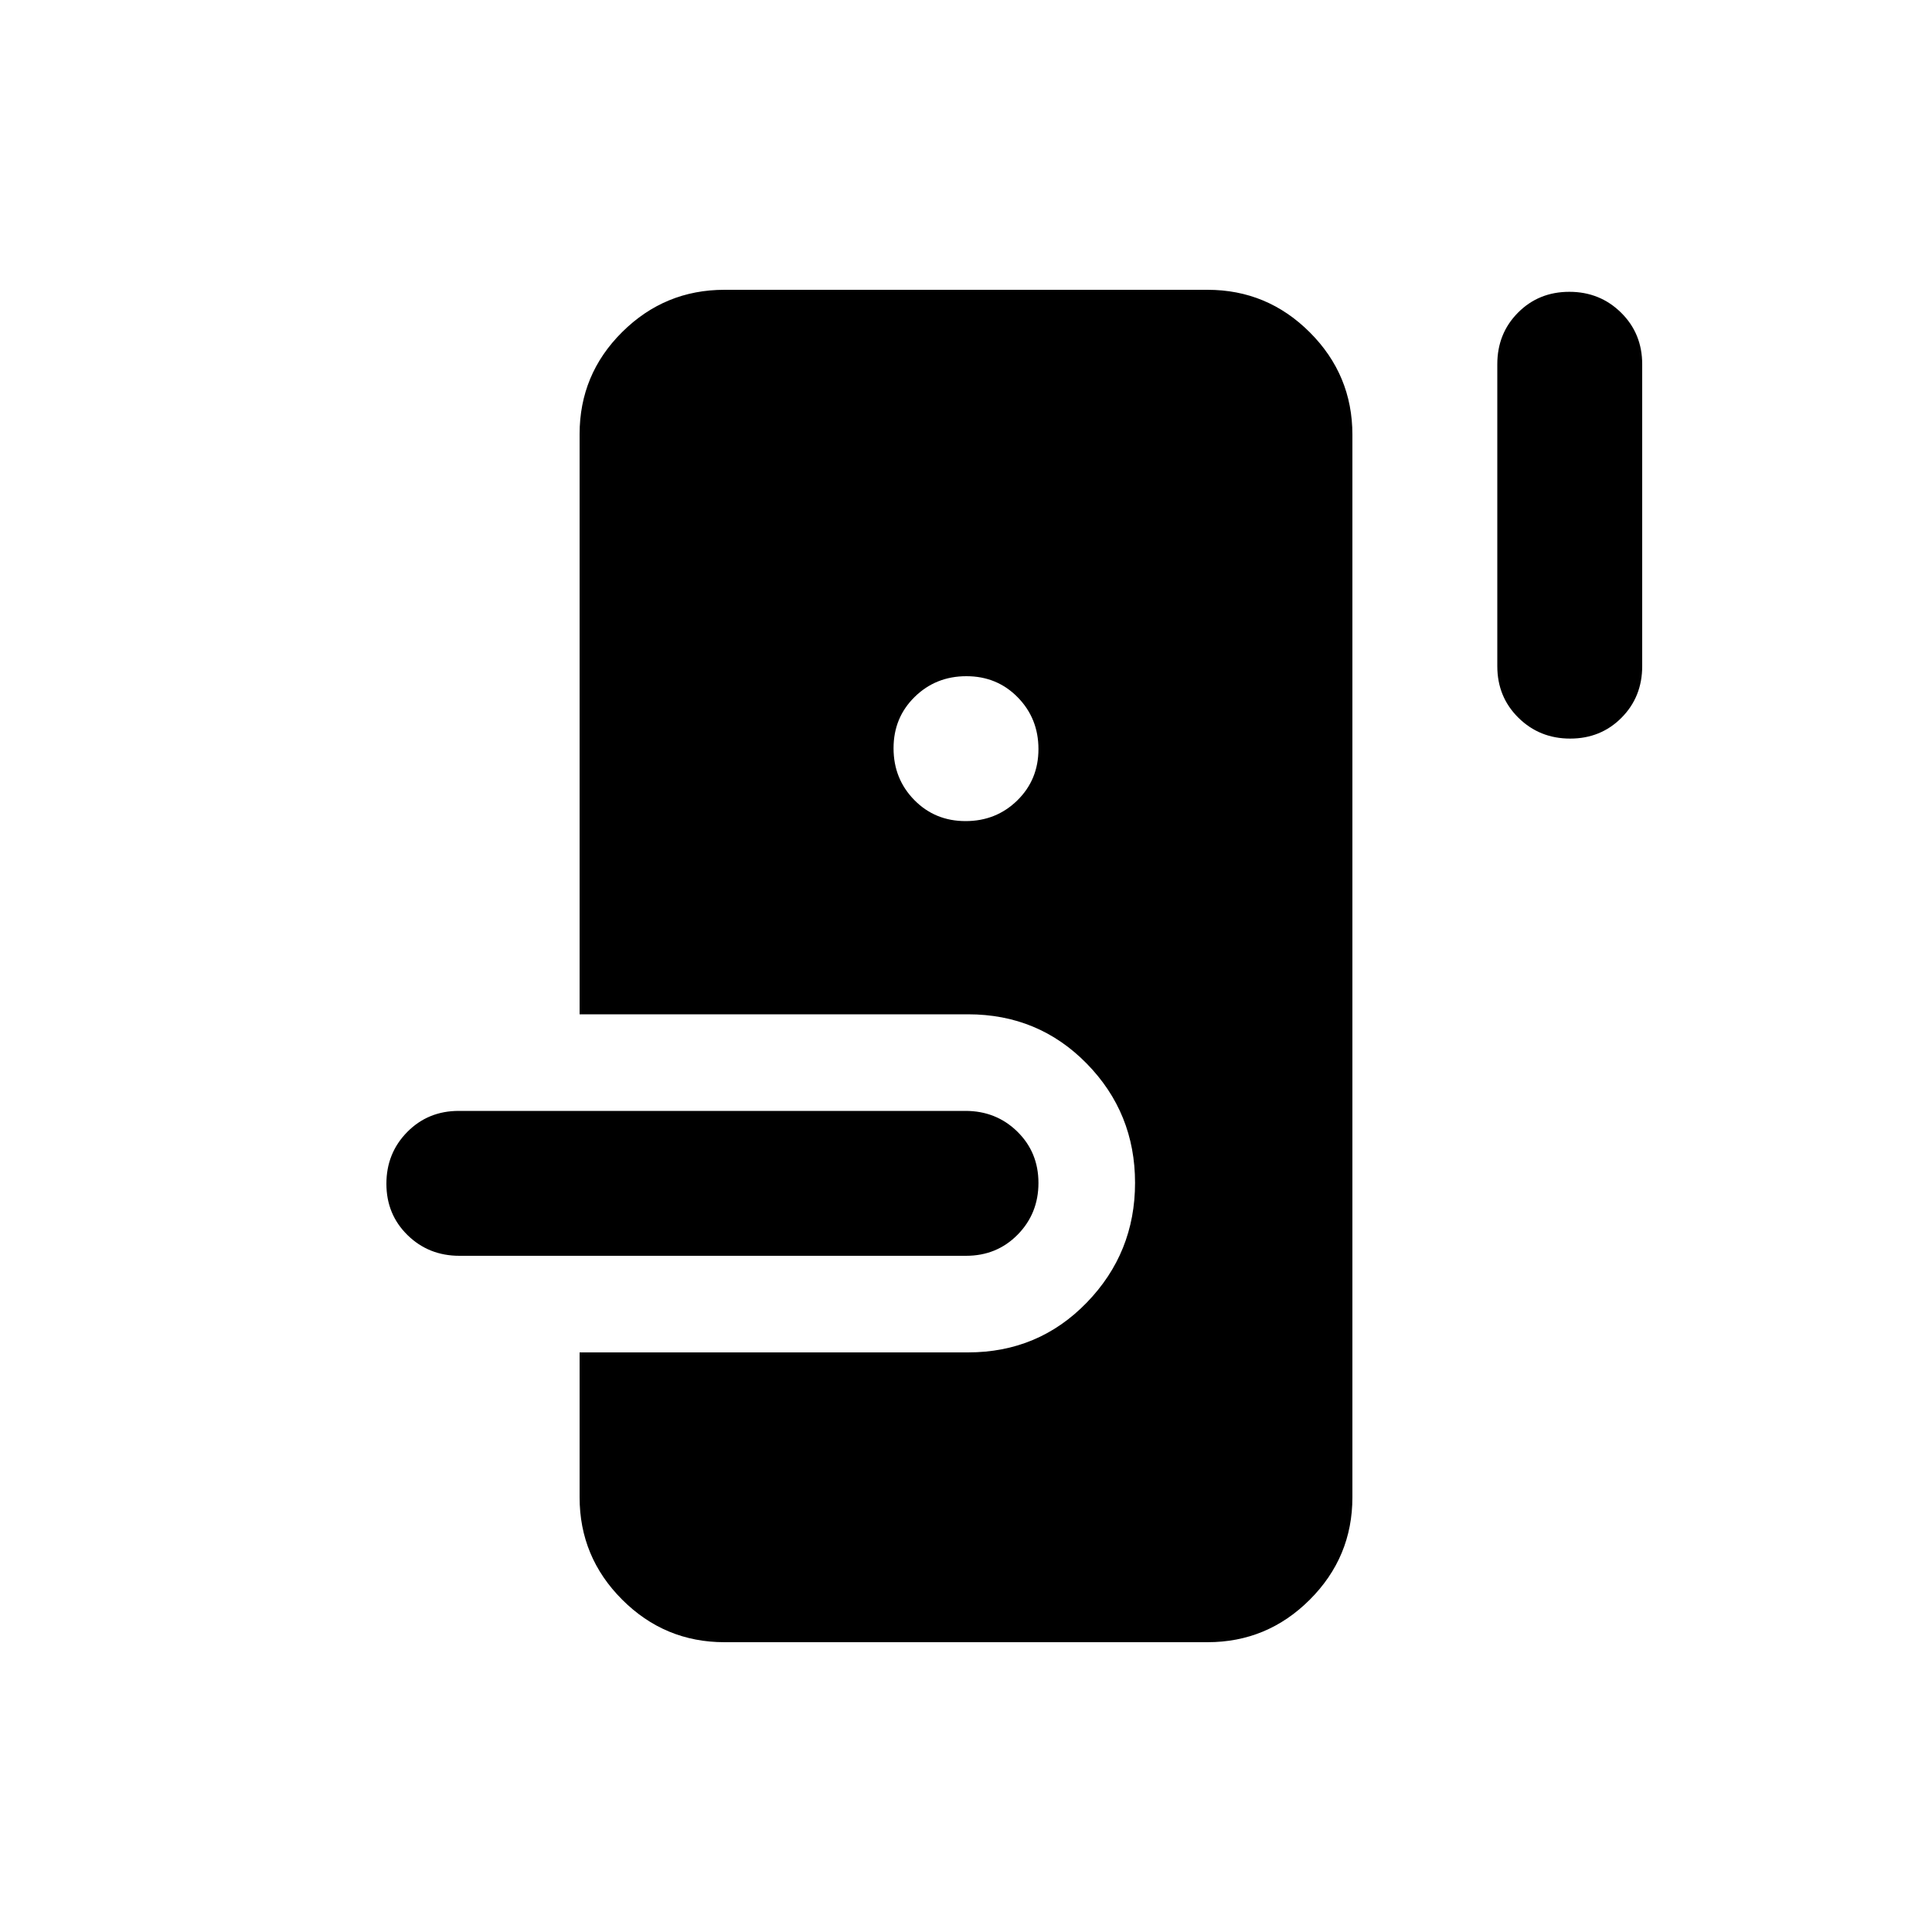 <svg xmlns="http://www.w3.org/2000/svg" height="20" viewBox="0 -960 960 960" width="20"><path d="M360-144q-29.7 0-50.85-21.15Q288-186.3 288-216v-72h193q35 0 59-24.748t24-59.5Q564-407 540-431.5T481-456H288v-288.272Q288-774 309.15-795T360-816h240q29.7 0 50.85 21.15Q672-773.7 672-744v528q0 29.7-21.15 50.85Q629.7-144 600-144H360ZM228.285-336Q213-336 202.5-346.289q-10.5-10.29-10.5-25.5Q192-387 202.34-397.5q10.34-10.5 25.624-10.5h251.751Q495-408 505.5-397.711q10.5 10.29 10.5 25.5Q516-357 505.66-346.5 495.32-336 480.036-336H228.285Zm251.504-216Q495-552 505.5-562.289q10.5-10.29 10.5-25.5Q516-603 505.711-613.5q-10.29-10.5-25.5-10.5Q465-624 454.5-613.711q-10.5 10.29-10.5 25.5Q444-573 454.289-562.5q10.29 10.5 25.5 10.5Zm300.422-41Q765-593 754.5-603.35 744-613.7 744-629v-150q0-15.3 10.289-25.65 10.29-10.35 25.5-10.35Q795-815 805.5-804.65 816-794.3 816-779v150q0 15.3-10.289 25.65-10.29 10.35-25.5 10.35Z"/></svg>